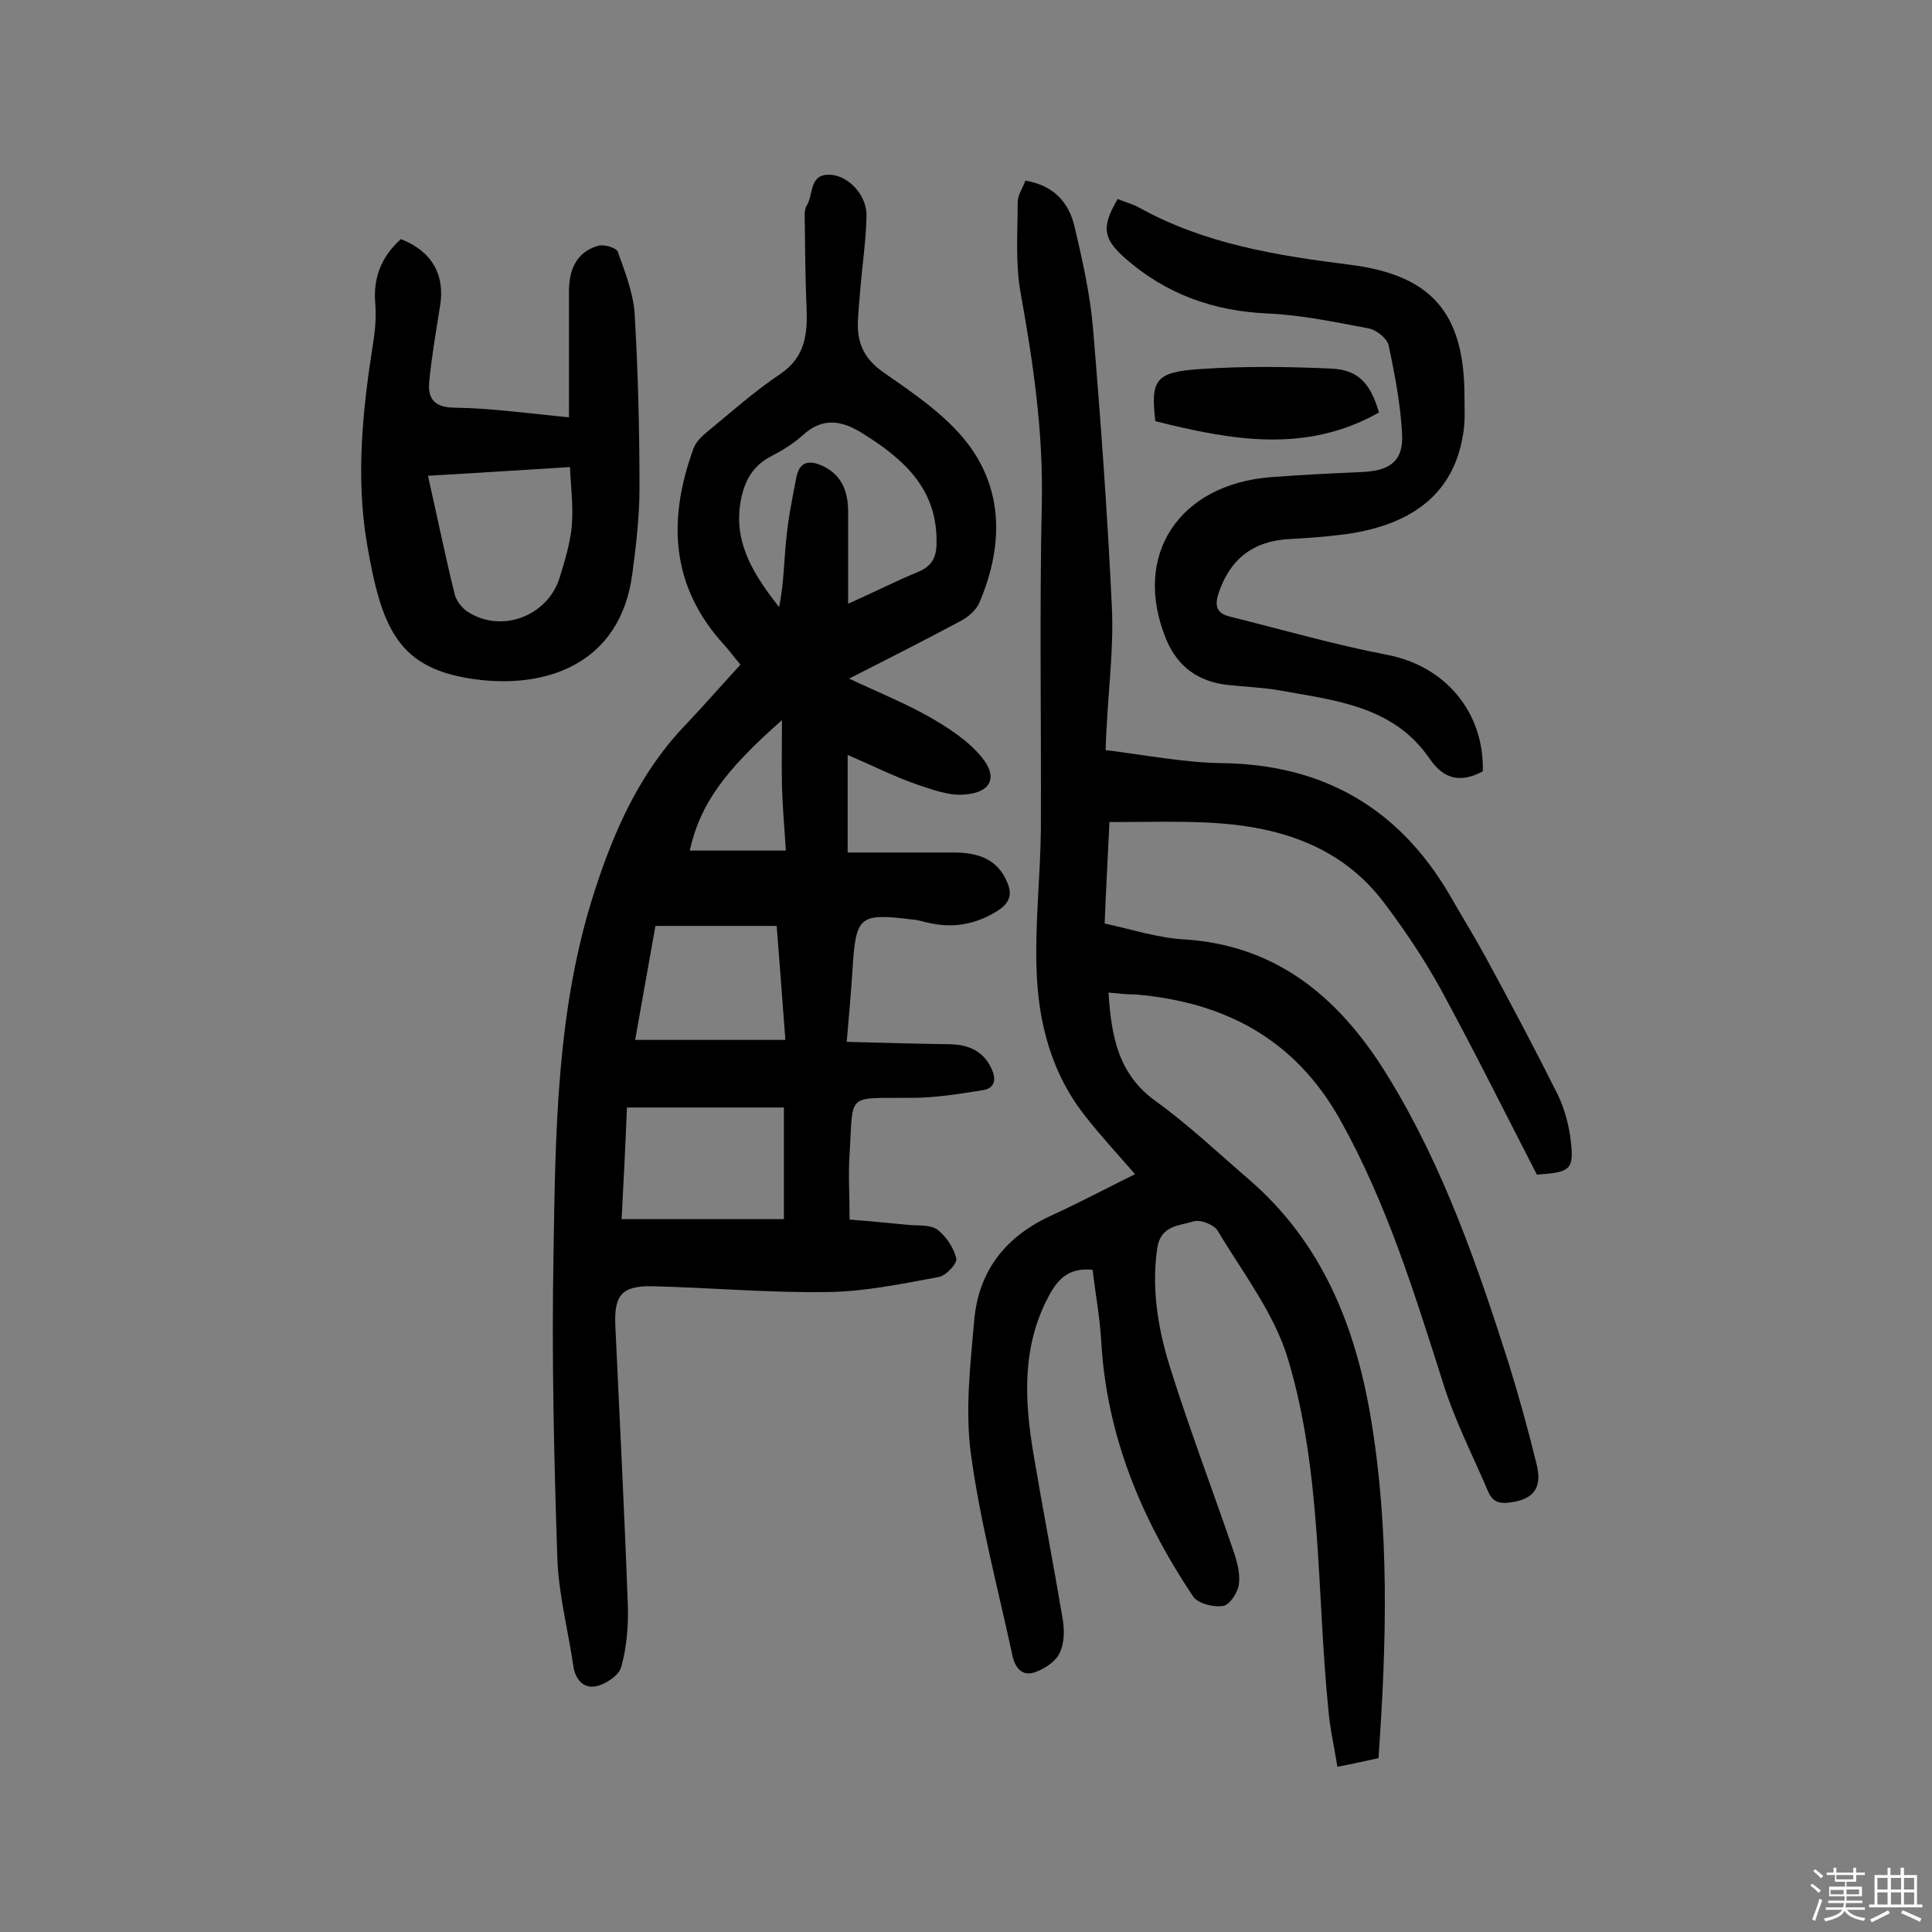 <svg enable-background="new 0 0 400 400" viewBox="0 0 400 400" xmlns="http://www.w3.org/2000/svg"><rect x="0" y="0" width="400" height="400" fill="#808080" stroke="none"/><path d="m374.8 390.4.4-.4c.7.5 1.3 1 1.8 1.4l-.5.5c-.5-.6-1.1-1.1-1.7-1.5zm1 7.3-.6-.3c.5-1.4 1.1-2.8 1.5-4.3.2.1.4.2.6.3-.5 1.3-1 2.8-1.5 4.3zm-.4-10.3.4-.4c.4.3 1 .8 1.7 1.4l-.5.5c-.4-.5-1-1-1.6-1.5zm2.5.3h1.7v-1h.6v1h3.5v-1h.6v1h1.8v.5h-1.8v1.4h-2v1h3.2v2h-3.2v.9h3.3v.5h-3.4c0 .3-.1.6-.1.9h4v.5h-3.7c.7.9 1.9 1.5 3.8 1.7-.1.2-.2.4-.3.6-2.1-.4-3.5-1.1-4-2.1-.4 1-1.8 1.7-4 2.2-.1-.2-.2-.4-.3-.6 2.1-.4 3.4-1 3.8-1.8h-3.4v-.5h3.6c.1-.3.1-.6.2-.9h-3.3v-.5h3.4c0-.3 0-.6 0-.9h-3.2v-2h3.3v-1h-2.1v-1.4h-1.7v-.5zm1.1 3.5v1h2.7c0-.3 0-.4 0-.4 0-.1 0-.2 0-.2 0-.1 0-.2 0-.3h-2.7zm1.2-3v.9h3.5v-.9zm4.7 3h-2.6v.6.4h2.6z" fill="#fbfafc"/><path d="m393.6 386.7h.6v1.5h2.7v6.1h1.1v.6h-11v-.6h1.1v-6.1h2.7v-1.5h.6v1.5h2.1v-1.5zm-2.7 8.8.4.6c-1.2.6-2.5 1.3-3.8 1.9-.1-.2-.2-.4-.3-.6 1.2-.6 2.5-1.2 3.7-1.9zm-2.2-6.7v2.4h2.1v-2.4zm0 3v2.5h2.1v-2.5zm2.8-3v2.4h2.1v-2.4zm0 3v2.5h2.1v-2.5zm6 6.1c-1.4-.7-2.7-1.3-3.9-1.8l.3-.6c1.5.6 2.7 1.2 3.9 1.7zm-1.2-9.1h-2.1v2.4h2.1zm-2.1 3v2.5h2.1v-2.5z" fill="#fbfafc"/><g fill="#010000"><path d="m229.5 205.5c.6 9.1 2 16.9 9.8 22.5 6.8 4.9 13 10.8 19.4 16.3 15 13 21.9 30.2 25.1 49.2 3.9 23.2 3.3 46.5 1.6 70.5-2.3.5-4.9 1.1-8.5 1.8-.7-4.3-1.6-8.2-1.9-12.1-2.4-24.1-1.3-48.8-8.3-72.2-2.8-9.5-9.4-18-14.6-26.7-.8-1.3-3.7-2.4-5.1-1.9-2.9.9-6.7.8-7.4 5.5-1.3 8.9.3 17.5 3 25.8 3.9 12.3 8.5 24.4 12.7 36.7.8 2.3 1.5 4.8 1.2 7.1-.2 1.7-1.9 4.3-3.3 4.5-2 .3-5.2-.5-6.2-2-10.7-16-17.9-33.3-19-52.8-.3-5-1.2-9.9-1.8-14.8-4.9-.5-7.2 1.9-9.1 5.5-5.6 10.5-5 21.6-3.1 32.8 1.9 11.3 4.1 22.6 6 33.9.4 2.3.4 5.1-.6 7.1-.8 1.8-3.1 3.3-5.1 4-2.7 1-4.2-1-4.7-3.5-3-13.9-6.7-27.7-8.6-41.8-1.2-9-.1-18.4.7-27.5.9-10.4 6.6-17.5 16.1-21.8 6.1-2.8 12.1-6 17.2-8.5-3.4-3.9-6.8-7.6-9.9-11.5-7.4-9.1-10.2-19.9-10.5-31.2-.3-9.5.8-19.1.9-28.7.1-22.6-.3-45.2.2-67.7.3-14.7-1.8-29-4.4-43.4-1.1-6.1-.6-12.5-.6-18.7 0-1.5 1-2.9 1.6-4.5 5.9 1 9 4.5 10.2 9.6 1.6 6.9 3.2 13.9 3.8 21 1.6 19.2 3 38.5 3.9 57.7.4 8.4-.7 16.8-1.1 25.2-.1 1.3-.1 2.5-.2 4.4 8.2 1 16.2 2.6 24.2 2.7 21 .3 36.6 9.4 47.1 27.4 2.4 4.2 5 8.4 7.3 12.6 5.1 9.4 10.1 18.8 14.9 28.4 1.5 3 2.4 6.4 2.8 9.7.7 6.1 0 6.6-7 7.1-6.5-12.6-12.9-25.5-19.8-38.2-3.4-6.2-7.4-12.2-11.7-17.9-9.1-12.2-22.3-16.1-36.7-16.8-6.6-.3-13.3-.1-20.3-.1-.3 6.7-.7 13.4-1 21 5.6 1.2 11 3 16.6 3.3 19.9 1.3 32.8 13 42.4 28.9 11.2 18.4 18.2 38.6 24.7 59 2.1 6.8 4 13.7 5.7 20.6.9 3.6.6 6.9-4.4 7.9-2.7.5-4.5.5-5.6-2.1-3.2-7.5-7-14.9-9.4-22.7-5.9-18.5-11.6-37-21.2-54.2-9.4-16.8-23.9-24.4-42.3-26-2 0-3.5-.2-5.7-.4z"/><path d="m153.3 137.6c-1.3-1.5-2.2-2.8-3.3-4-11.2-12.2-11.8-26-6.4-40.8.5-1.3 1.6-2.4 2.7-3.3 5-4.1 9.9-8.5 15.3-12.1 5.1-3.5 5.6-8.2 5.4-13.6-.3-6.4-.3-12.8-.4-19.3 0-.6.1-1.4.4-1.9 1.5-2.3.4-6.8 5.1-6.4 3.7.3 7.4 4.3 7.3 8.5-.1 5.2-.9 10.3-1.3 15.4-.2 2.3-.4 4.5-.5 6.8-.1 4.5 1.6 7.7 5.6 10.4 6.2 4.3 12.8 8.8 17.2 14.6 7.5 9.9 7.2 21.5 2.4 32.8-.6 1.5-2.2 2.9-3.6 3.7-7.6 4.1-15.2 7.9-23.4 12.1 5.5 2.6 11.2 4.9 16.4 7.8 4 2.3 8.1 4.9 11 8.4 3.5 4.2 2 7.4-3.5 7.8-3.3.3-6.9-1.1-10.2-2.2-4.5-1.6-8.9-3.8-14-6v10.3 9.9h21.8c4.8 0 9.1 1.1 11.2 6.1 1 2.3.8 4.1-1.7 5.8-4.3 2.8-8.9 3.8-13.9 2.8-1.3-.2-2.5-.7-3.8-.8-11.3-1.4-11.9-.8-12.6 10.4-.3 4.6-.7 9.3-1.2 14.9 7.6.2 14.5.4 21.4.5 3.9.1 6.9 1.4 8.6 5.1 1 2.2.7 4-1.8 4.4-4.9.8-9.9 1.6-14.8 1.6-13.7.1-12-1.2-12.8 11.6-.3 4.2 0 8.4 0 13.6 3.9.3 8 .7 12.1 1.1 2.1.2 4.6-.1 6.1 1 1.8 1.4 3.4 3.8 3.9 6 .2 1-2.2 3.6-3.7 3.8-7.6 1.4-15.2 3-22.8 3.1-12.1.2-24.3-.9-36.5-1.2-6.3-.1-7.9 1.9-7.6 8.2.9 19.4 1.9 38.9 2.6 58.3.1 4.1-.3 8.5-1.4 12.4-.5 1.7-3.2 3.5-5.1 3.9-2.6.6-4.4-1.3-4.8-4.2-1.1-7.4-3-14.7-3.3-22-.7-21.1-1.2-42.2-.8-63.3.4-25.3.6-50.7 8.5-75.1 4.1-12.7 9.5-24.8 19-34.6 3.4-3.6 7.1-7.8 11.2-12.3zm22.3-12.6c5.8-2.6 10.1-4.8 14.5-6.6 2.9-1.2 3.8-3.1 3.8-6 .2-11.1-6.7-17.3-15.2-22.6-4.4-2.8-8.4-3.5-12.6.4-1.9 1.7-4.2 3.1-6.5 4.3-4.3 2.2-5.8 6-6.4 10.2-1.1 8.3 3.2 14.7 8.1 21 1-4.8 1-9.5 1.5-14.2.4-4.3 1.3-8.6 2.1-12.8.7-3.2 2.7-3.5 5.5-2.2 4.1 2 5.2 5.5 5.2 9.6zm-46.9 127.4h33.6c0-7.9 0-15.2 0-23.1-10.9 0-21.5 0-32.5 0-.3 7.7-.7 15.6-1.1 23.1zm33.9-37.1c-.6-8.3-1.2-15.8-1.8-23.6-8.5 0-16.7 0-25.1 0-1.4 7.9-2.8 15.7-4.2 23.6zm-19.8-39.2h19.9c-.3-4.9-.7-9.2-.8-13.5-.1-4.2 0-8.4 0-13.5-12.3 10.8-17 17.7-19.1 27z"/><path d="m307 159.7c-4.7 2.5-8.1 1.6-11-2.6-7.5-11-19.7-12.1-31.3-14.2-3.5-.6-7.1-.7-10.6-1.1-6-.7-10.2-3.7-12.6-9.3-7.3-17.6 2.7-32.2 21.5-33.7 6.5-.5 12.9-.8 19.4-1.1 5.4-.3 8.1-2.3 7.9-7.6-.3-6.2-1.5-12.5-2.8-18.6-.3-1.4-2.5-3.2-4.1-3.5-6.9-1.3-14-2.8-21-3.1-11.2-.5-20.9-4-29.3-11.3-4.8-4.2-5.1-6.6-1.7-12.4 1.4.6 3 1 4.3 1.7 13.6 7.6 28.6 10 43.7 11.9 16.8 2.1 23.7 9.8 23.8 26.9 0 2.8.2 5.6-.3 8.3-1.9 11.8-10 18.6-24.3 20.6-3.8.5-7.7.8-11.6 1-7.7.4-12.4 4.3-14.7 11.2-1 3-.1 4.3 2.5 4.9 10.8 2.7 21.6 5.8 32.5 7.9 11.8 2.3 20 11.7 19.7 24.1z"/><path d="m117.8 86.4c0-9.3 0-17.7 0-26.1 0-4.4 1.5-8.1 6-9.4 1.2-.4 3.8.4 4.1 1.2 1.5 4.2 3.2 8.5 3.5 12.9.7 12 1 24 1 36 0 6-.7 11.9-1.5 17.9-2.5 18.7-18 23.8-32.8 21.7-15.7-2.2-19.1-10.5-22.1-27.9-2.4-14-.9-28.1 1.3-42 .4-2.5.6-5.2.4-7.8-.5-5.4 1.3-9.8 5.3-13.4 6.4 2.5 9.2 7.4 8.1 13.9-.8 5.1-1.7 10.2-2.2 15.3-.4 3.4.6 5.6 5 5.7 7.8.1 15.5 1.2 23.9 2zm-29.2 12.1c2 8.8 3.6 16.7 5.5 24.4.3 1.4 1.5 3 2.8 3.8 7 4.5 16.6.8 19-7.2 1.1-3.6 2.2-7.2 2.5-10.8.3-3.9-.2-7.8-.4-12-10 .6-18.8 1.2-29.4 1.8z"/><path d="m285.5 85.4c-15.2 8.6-30.7 5.7-46.3 1.8-1-8.6 0-10.2 9.4-10.8 8.9-.6 17.8-.5 26.8-.1 5.7.2 8.3 2.9 10.1 9.1z"/></g></svg>
